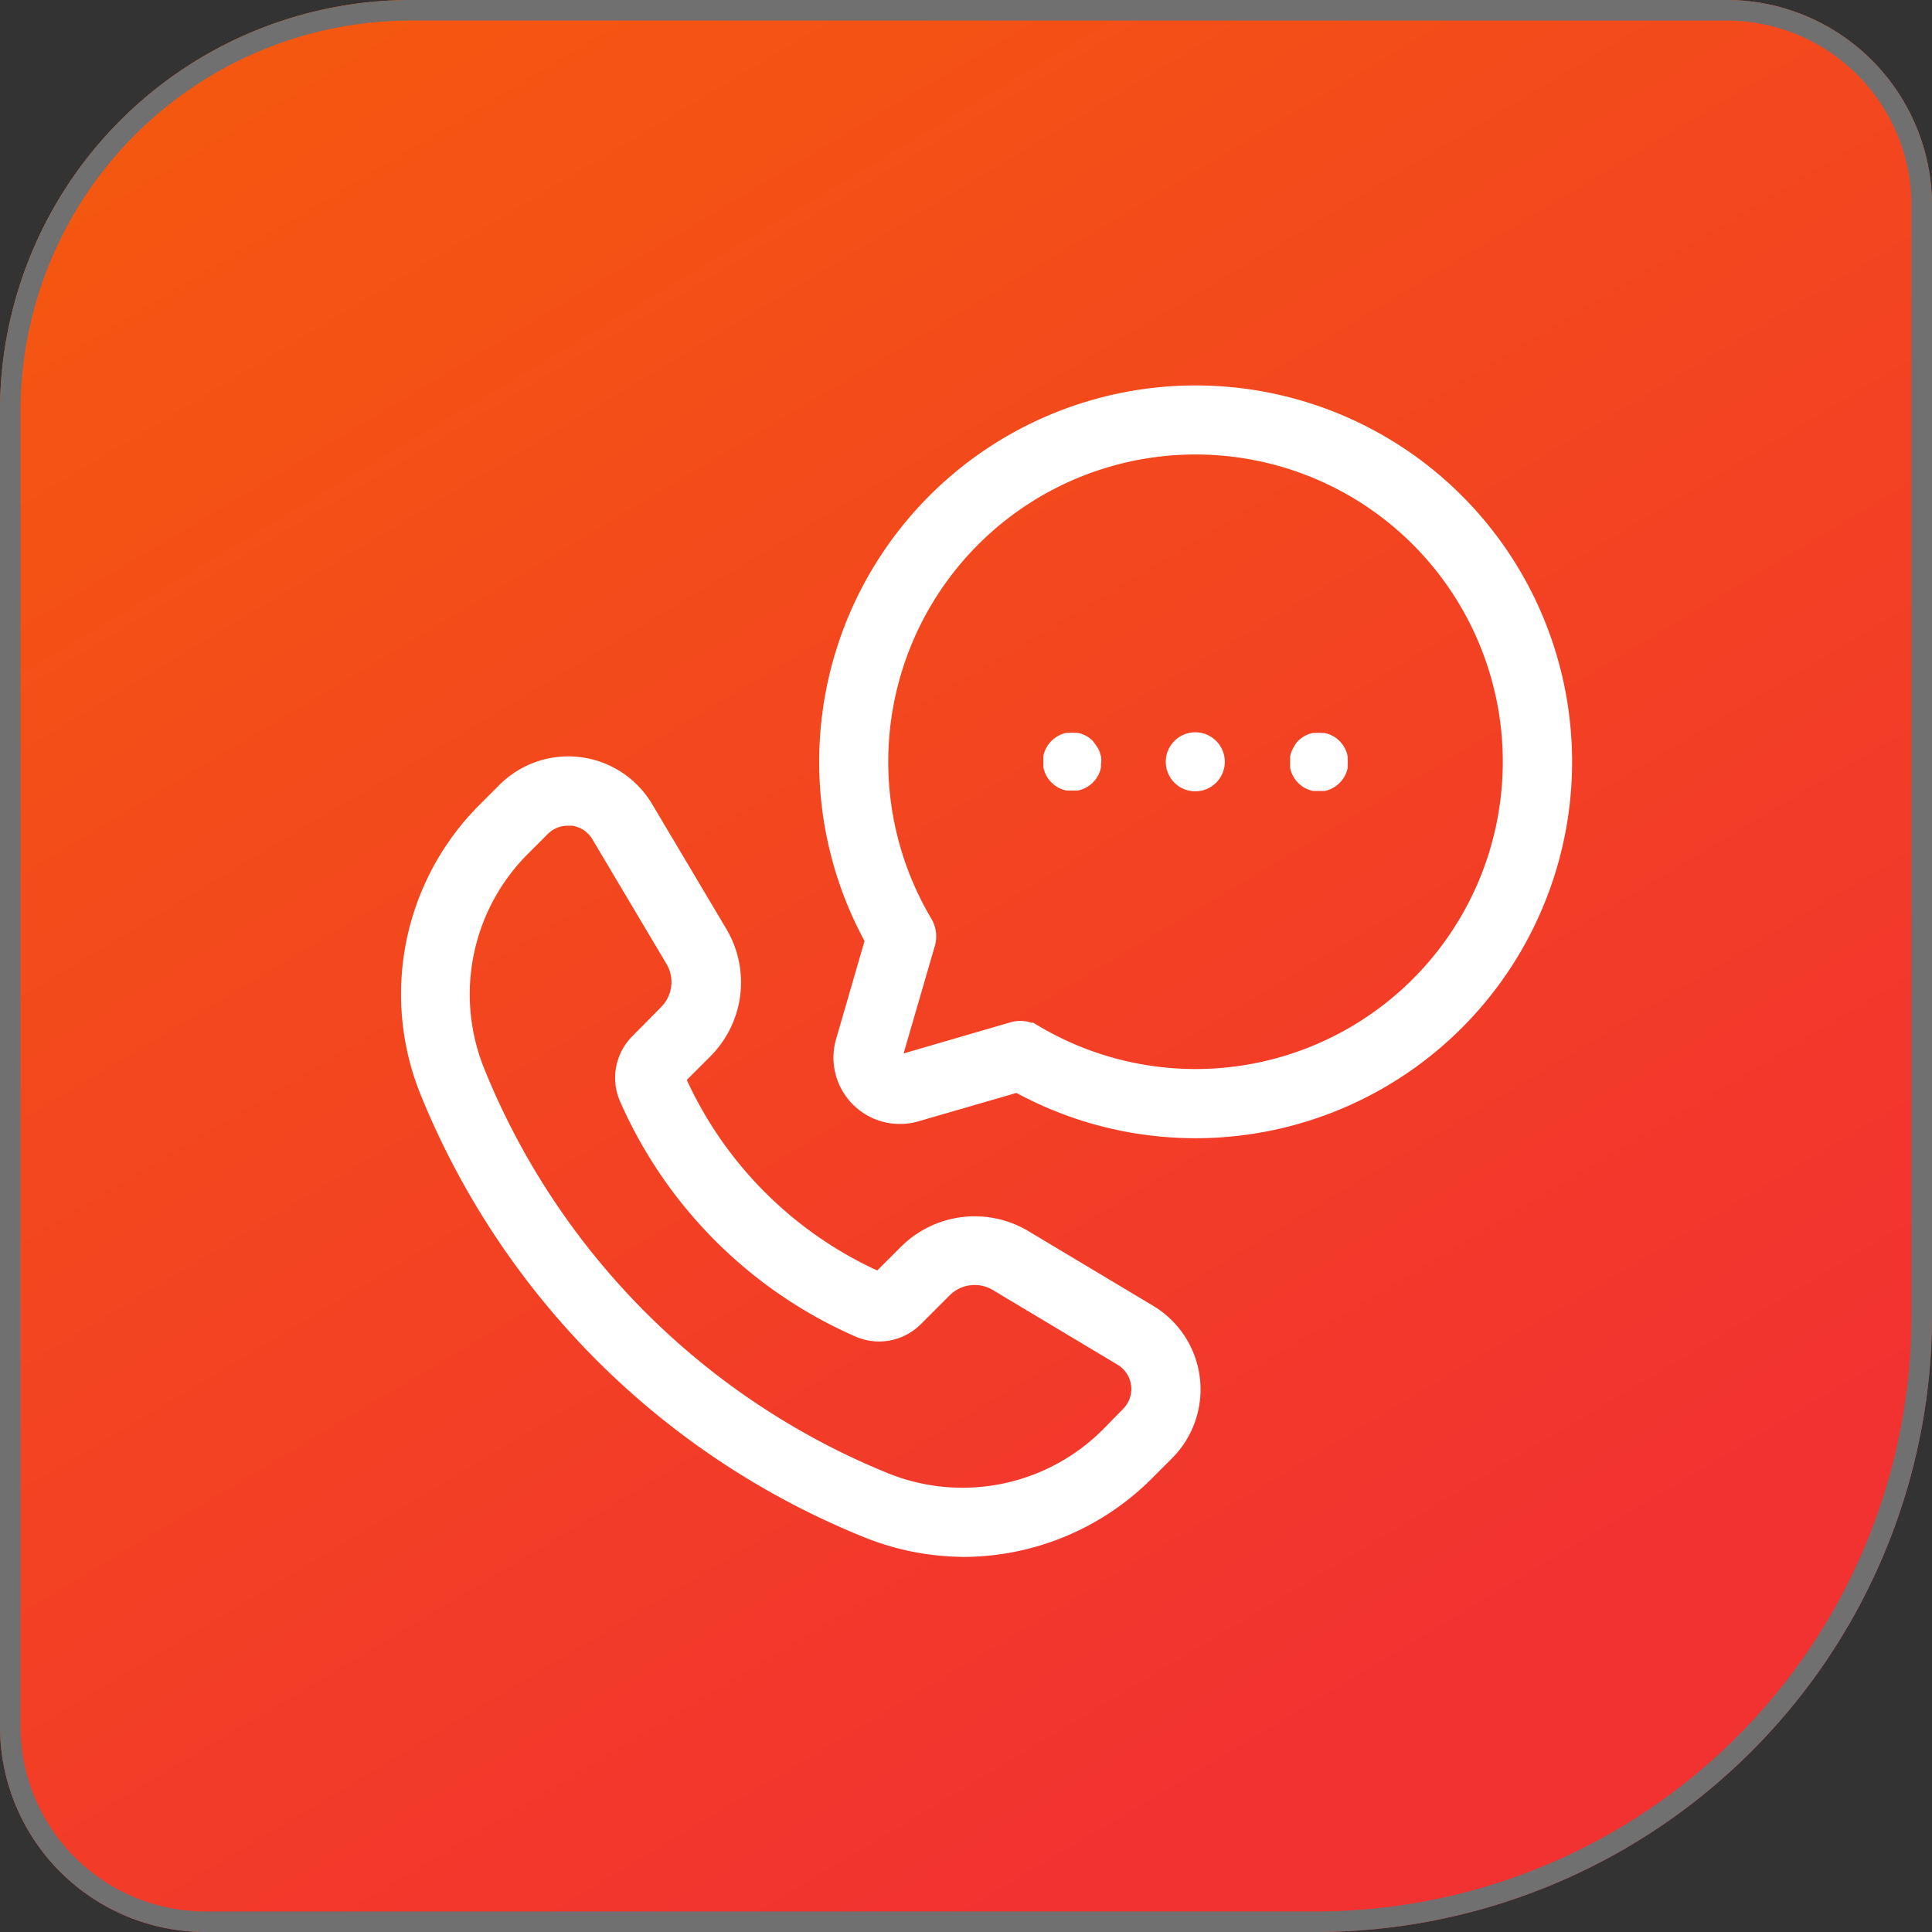 <svg xmlns="http://www.w3.org/2000/svg" xmlns:xlink="http://www.w3.org/1999/xlink" id="Component_39_4" data-name="Component 39 &#x2013; 4" width="94" height="94" viewBox="0 0 94 94"><rect x="0" y="0" width="94" height="94" fill="#333333" stroke="none"/><defs><linearGradient id="linear-gradient" x1="-0.266" y1="-0.28" x2="0.5" y2="1" gradientUnits="objectBoundingBox"><stop offset="0" stop-color="#f56900"></stop><stop offset="1" stop-color="#f23231"></stop></linearGradient></defs><g id="Rectangle_392" data-name="Rectangle 392" stroke="#707070" stroke-width="1" fill="url(#linear-gradient)"><path d="M20,0H84A10,10,0,0,1,94,10V64A30,30,0,0,1,64,94H10A10,10,0,0,1,0,84V20A20,20,0,0,1,20,0Z" stroke="none"></path><path d="M20,.5H84A9.5,9.5,0,0,1,93.5,10V64A29.5,29.5,0,0,1,64,93.5H10A9.5,9.5,0,0,1,.5,84V20A19.5,19.5,0,0,1,20,.5Z" fill="none"></path></g><g id="Group_347" data-name="Group 347" transform="translate(-56.166 13.265)"><path id="Path_2473" data-name="Path 2473" d="M103,219.5a12.754,12.754,0,0,0,9.03-3.742l.98-.98a4.492,4.492,0,0,0-.882-7.041l-6.06-3.627a4.838,4.838,0,0,0-5.9.738L98.9,206.113a19.149,19.149,0,0,1-9.619-9.625l1.269-1.269a4.838,4.838,0,0,0,.738-5.9l-3.61-6.072a4.491,4.491,0,0,0-7.03-.888l-.98.98a12.774,12.774,0,0,0-2.8,13.839A38.8,38.8,0,0,0,98.2,218.517a12.828,12.828,0,0,0,4.792.98ZM79.514,196.136a9.905,9.905,0,0,1,2.145-10.754l.98-.98a1.612,1.612,0,0,1,1.153-.479H84a1.6,1.6,0,0,1,.946.455,1.672,1.672,0,0,1,.254.323l3.61,6.072a1.972,1.972,0,0,1-.3,2.4l-1.372,1.39a2.619,2.619,0,0,0-.577,2.918A22.01,22.01,0,0,0,97.892,208.8a2.62,2.62,0,0,0,2.924-.576l1.378-1.378h0a1.972,1.972,0,0,1,2.4-.3l6.067,3.633a1.626,1.626,0,0,1,.323,2.549l-.98,1A9.907,9.907,0,0,1,99.253,215.9a35.931,35.931,0,0,1-19.739-19.762Z" transform="translate(0 -157.264)" fill="#fff" stroke="#fff" stroke-width="0.5"></path><path id="Path_2474" data-name="Path 2474" d="M379.737,168.551a1.325,1.325,0,0,0-.081-.265,1.376,1.376,0,0,0-.133-.23l-.086-.115-.086-.121-.1-.092-.115-.087h0a1.41,1.41,0,0,0-.248-.132,1.33,1.33,0,0,0-.265-.081h-.138a1.337,1.337,0,0,0-.283,0h-.138a1.332,1.332,0,0,0-.265.081,1.423,1.423,0,0,0-.248.132l-.115.086-.1.092-.092.1-.086.115h0a1.445,1.445,0,0,0-.213.519v.553a1.445,1.445,0,0,0,.213.519l.086.115.092.1.1.092.115.087h0a1.409,1.409,0,0,0,.248.132,1.38,1.38,0,0,0,.265.081h.56a1.443,1.443,0,0,0,.513-.213l.116-.086.1-.092.092-.1.087-.115h0a1.421,1.421,0,0,0,.133-.248,1.355,1.355,0,0,0,.08-.266,1.136,1.136,0,0,0,0-.138,1.391,1.391,0,0,0,0-.421Z" transform="translate(-270.013 -145.035)" fill="#fff"></path><path id="Path_2475" data-name="Path 2475" d="M437.716,168.651a1.436,1.436,0,1,1-1.436-1.436,1.436,1.436,0,0,1,1.436,1.436" transform="translate(-321.958 -144.851)" fill="#fff"></path><path id="Path_2476" data-name="Path 2476" d="M496.327,168.558a1.35,1.35,0,0,0-.08-.265,1.4,1.4,0,0,0-.133-.248l-.086-.115-.092-.1-.1-.092-.115-.086h0a1.505,1.505,0,0,0-.519-.213h-.138a1.509,1.509,0,0,0-.283,0h-.138a1.387,1.387,0,0,0-.265.081,1.409,1.409,0,0,0-.248.132l-.116.086-.1.092-.092.1-.075.133a1.492,1.492,0,0,0-.214.519v.553a1.5,1.5,0,0,0,.214.519l.086.115.092.1.1.092.115.087h0a1.434,1.434,0,0,0,.513.213h.559a1.434,1.434,0,0,0,.513-.213l.115-.087.1-.092.092-.1.086-.115h0a1.391,1.391,0,0,0,.133-.248,1.327,1.327,0,0,0,.081-.265,1.377,1.377,0,0,0,0-.138,1.339,1.339,0,0,0,0-.282,1.215,1.215,0,0,0-.006-.162Z" transform="translate(-374.597 -145.042)" fill="#fff"></path><path id="Path_2477" data-name="Path 2477" d="M309.643,23.8a18.066,18.066,0,1,0-33.907,8.69l-1.413,4.873h0a2.981,2.981,0,0,0,3.691,3.691l4.873-1.413A18.073,18.073,0,0,0,309.644,23.8ZM283.786,36.861a1.436,1.436,0,0,0-1.153-.144L277.195,38.3a.11.11,0,0,1-.138-.138l1.586-5.455a1.436,1.436,0,0,0-.144-1.153,15.2,15.2,0,1,1,5.289,5.3Z" transform="translate(-177.238 0)" fill="#fff" stroke="#fff" stroke-width="0.5"></path></g></svg>